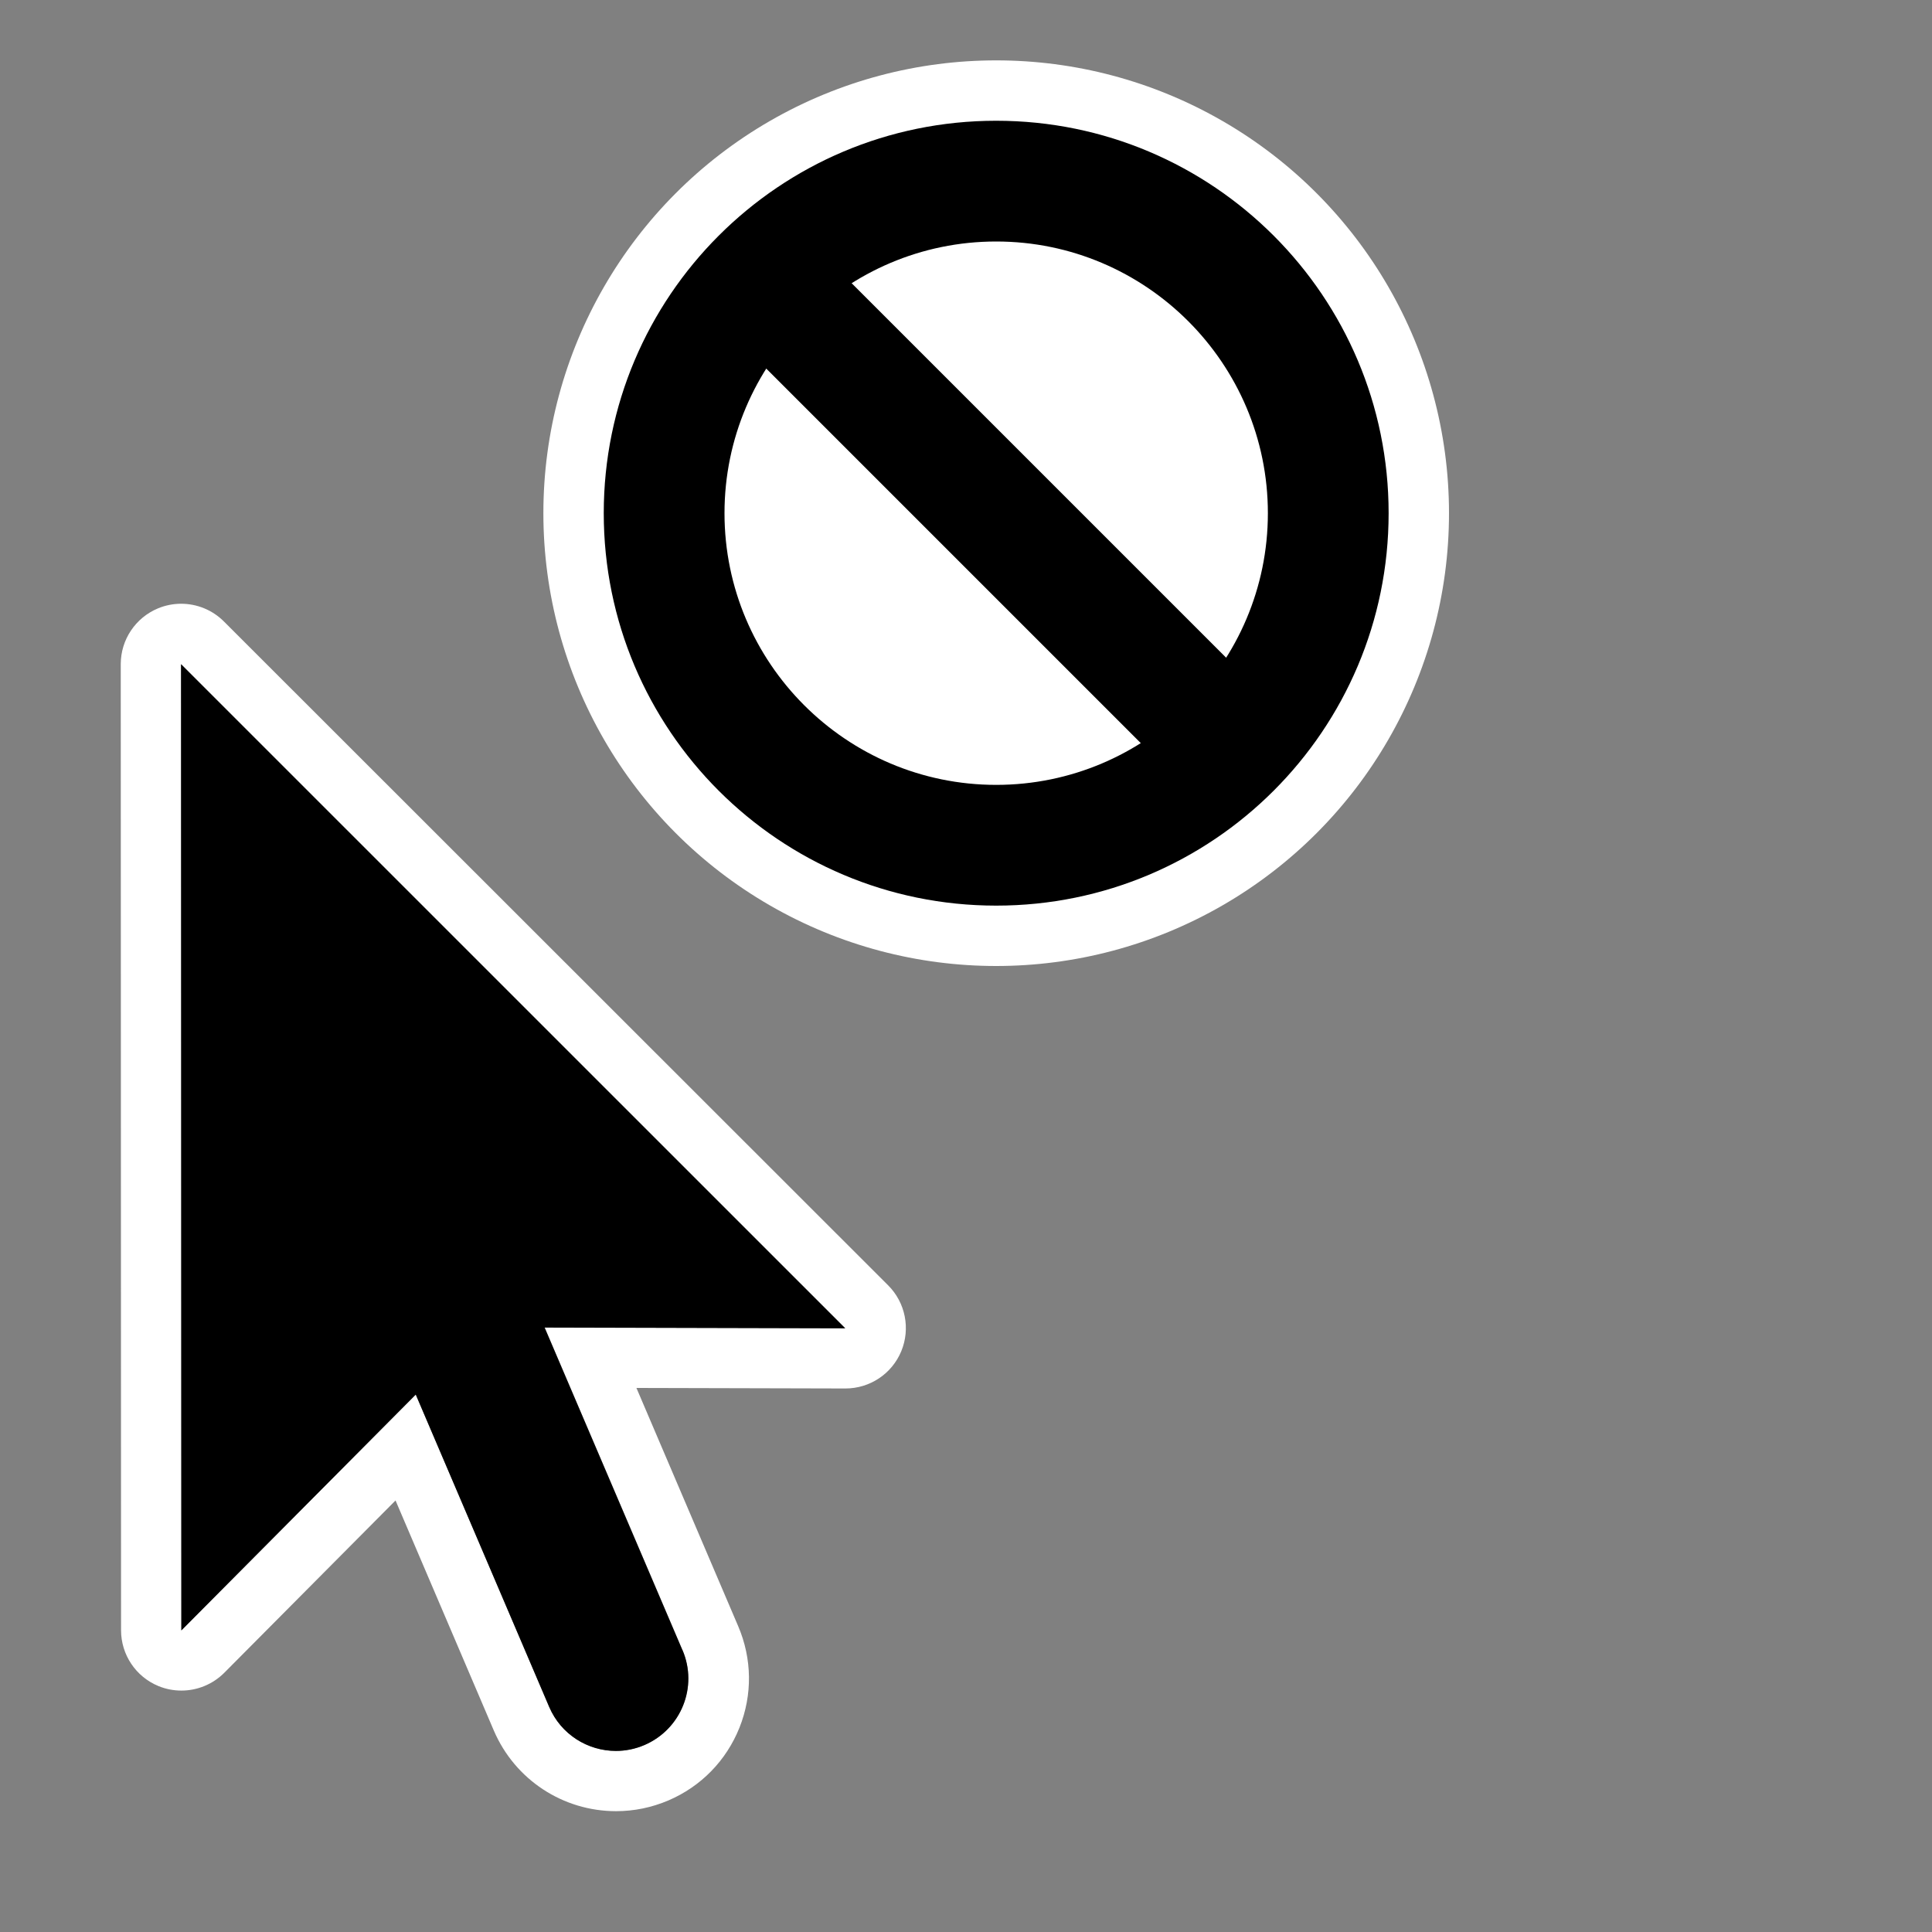 <?xml version="1.0" encoding="UTF-8"?>
<svg id="Layer_1" data-name="Layer 1" xmlns="http://www.w3.org/2000/svg" viewBox="0 0 256 256">
  <rect x="0" y="0" width="256" height="256" fill="#808080" stroke="none"/>
  <defs>
    <style>
      .cls-1 {
        fill: #fff;
      }
    </style>
  </defs>
  <g>
    <circle class="cls-1" cx="132" cy="68" r="60"/>
    <path d="M132,32c19.85,0,36,16.15,36,36s-16.15,36-36,36-36-16.15-36-36,16.15-36,36-36M132,16c-28.72,0-52,23.28-52,52s23.28,52,52,52,52-23.28,52-52-23.28-52-52-52h0Z"/>
    <rect x="124" y="24.17" width="16" height="87.65" transform="translate(-9.42 113.25) rotate(-45)"/>
  </g>
  <g>
    <path class="cls-1" d="M24,88l88,87.99-39.83-.1,18.26,42.74c2.09,4.87-.17,10.5-5.04,12.59-1.23.53-2.52.78-3.78.78-3.73,0-7.27-2.18-8.83-5.81l-17.69-41.41-31.06,31.25-.04-128.02M24,80c-1.03,0-2.07.2-3.06.61-2.99,1.24-4.94,4.16-4.94,7.39l.04,128.02c0,3.24,1.96,6.16,4.95,7.39.99.41,2.02.6,3.05.6,2.09,0,4.14-.82,5.68-2.36l22.69-22.83,13.03,30.5c2.79,6.49,9.14,10.67,16.19,10.67,2.39,0,4.72-.48,6.93-1.42,4.33-1.85,7.67-5.28,9.42-9.64,1.74-4.36,1.68-9.14-.17-13.46l-13.48-31.56,27.68.07s.01,0,.02,0c3.23,0,6.15-1.94,7.39-4.93,1.24-2.99.56-6.44-1.73-8.73L29.66,82.34c-1.53-1.53-3.58-2.34-5.66-2.34h0Z"/>
    <path d="M90.43,218.64c2.09,4.87-.17,10.5-5.04,12.59-1.23.53-2.52.78-3.78.78-3.73,0-7.27-2.18-8.83-5.81l-17.69-41.41-31.06,31.25-.04-128.02,88,87.99-39.83-.1,18.26,42.74Z"/>
  </g>
</svg>